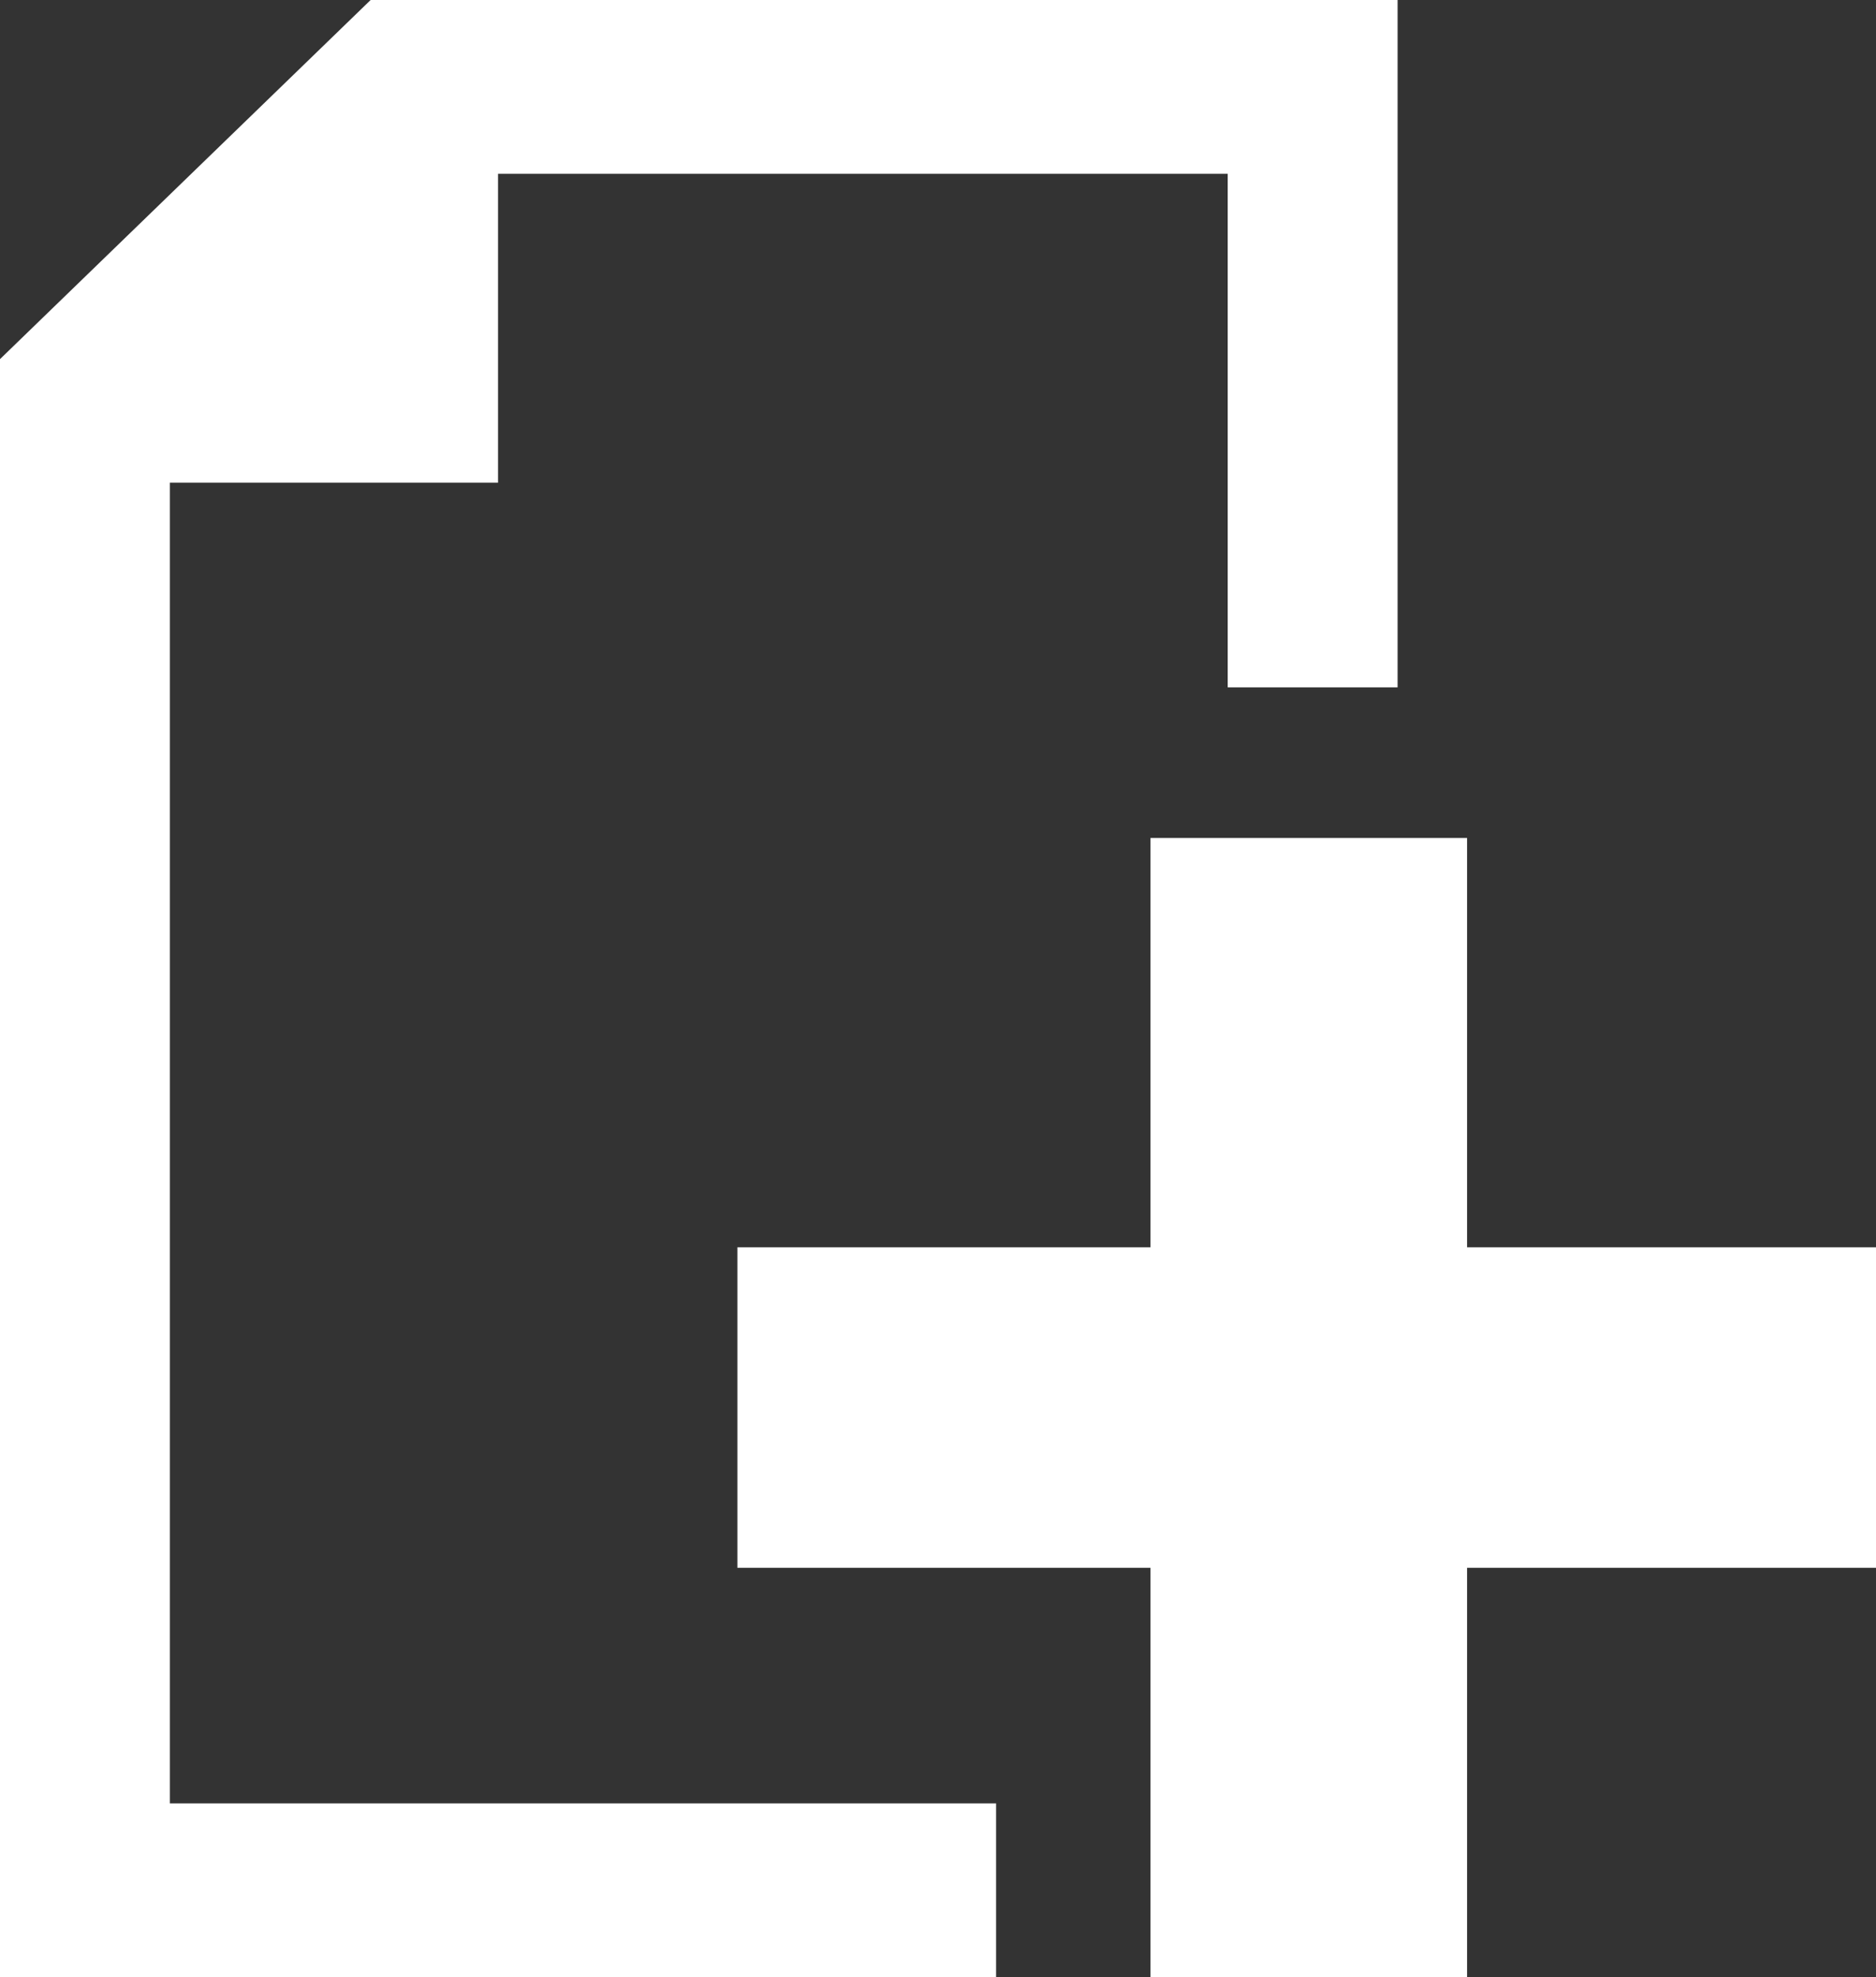 <svg height="1000" width="949" xmlns="http://www.w3.org/2000/svg"><rect width="100%" height="100%" fill="#333333" stroke="none"/><path fill="#ffffff" d="M0 999.936l0 -818.307l187.488 -181.629l519.498 0l0 347.634l-85.932 0l0 -259.749l-369.117 0l0 156.24l-166.005 0l0 667.926l417.942 0l0 87.885l-503.874 0zm373.023 -207.018l0 -162.099l208.971 0l0 -207.018l160.146 0l0 207.018l207.018 0l0 162.099l-207.018 0l0 207.018l-160.146 0l0 -207.018l-208.971 0z"/></svg>
